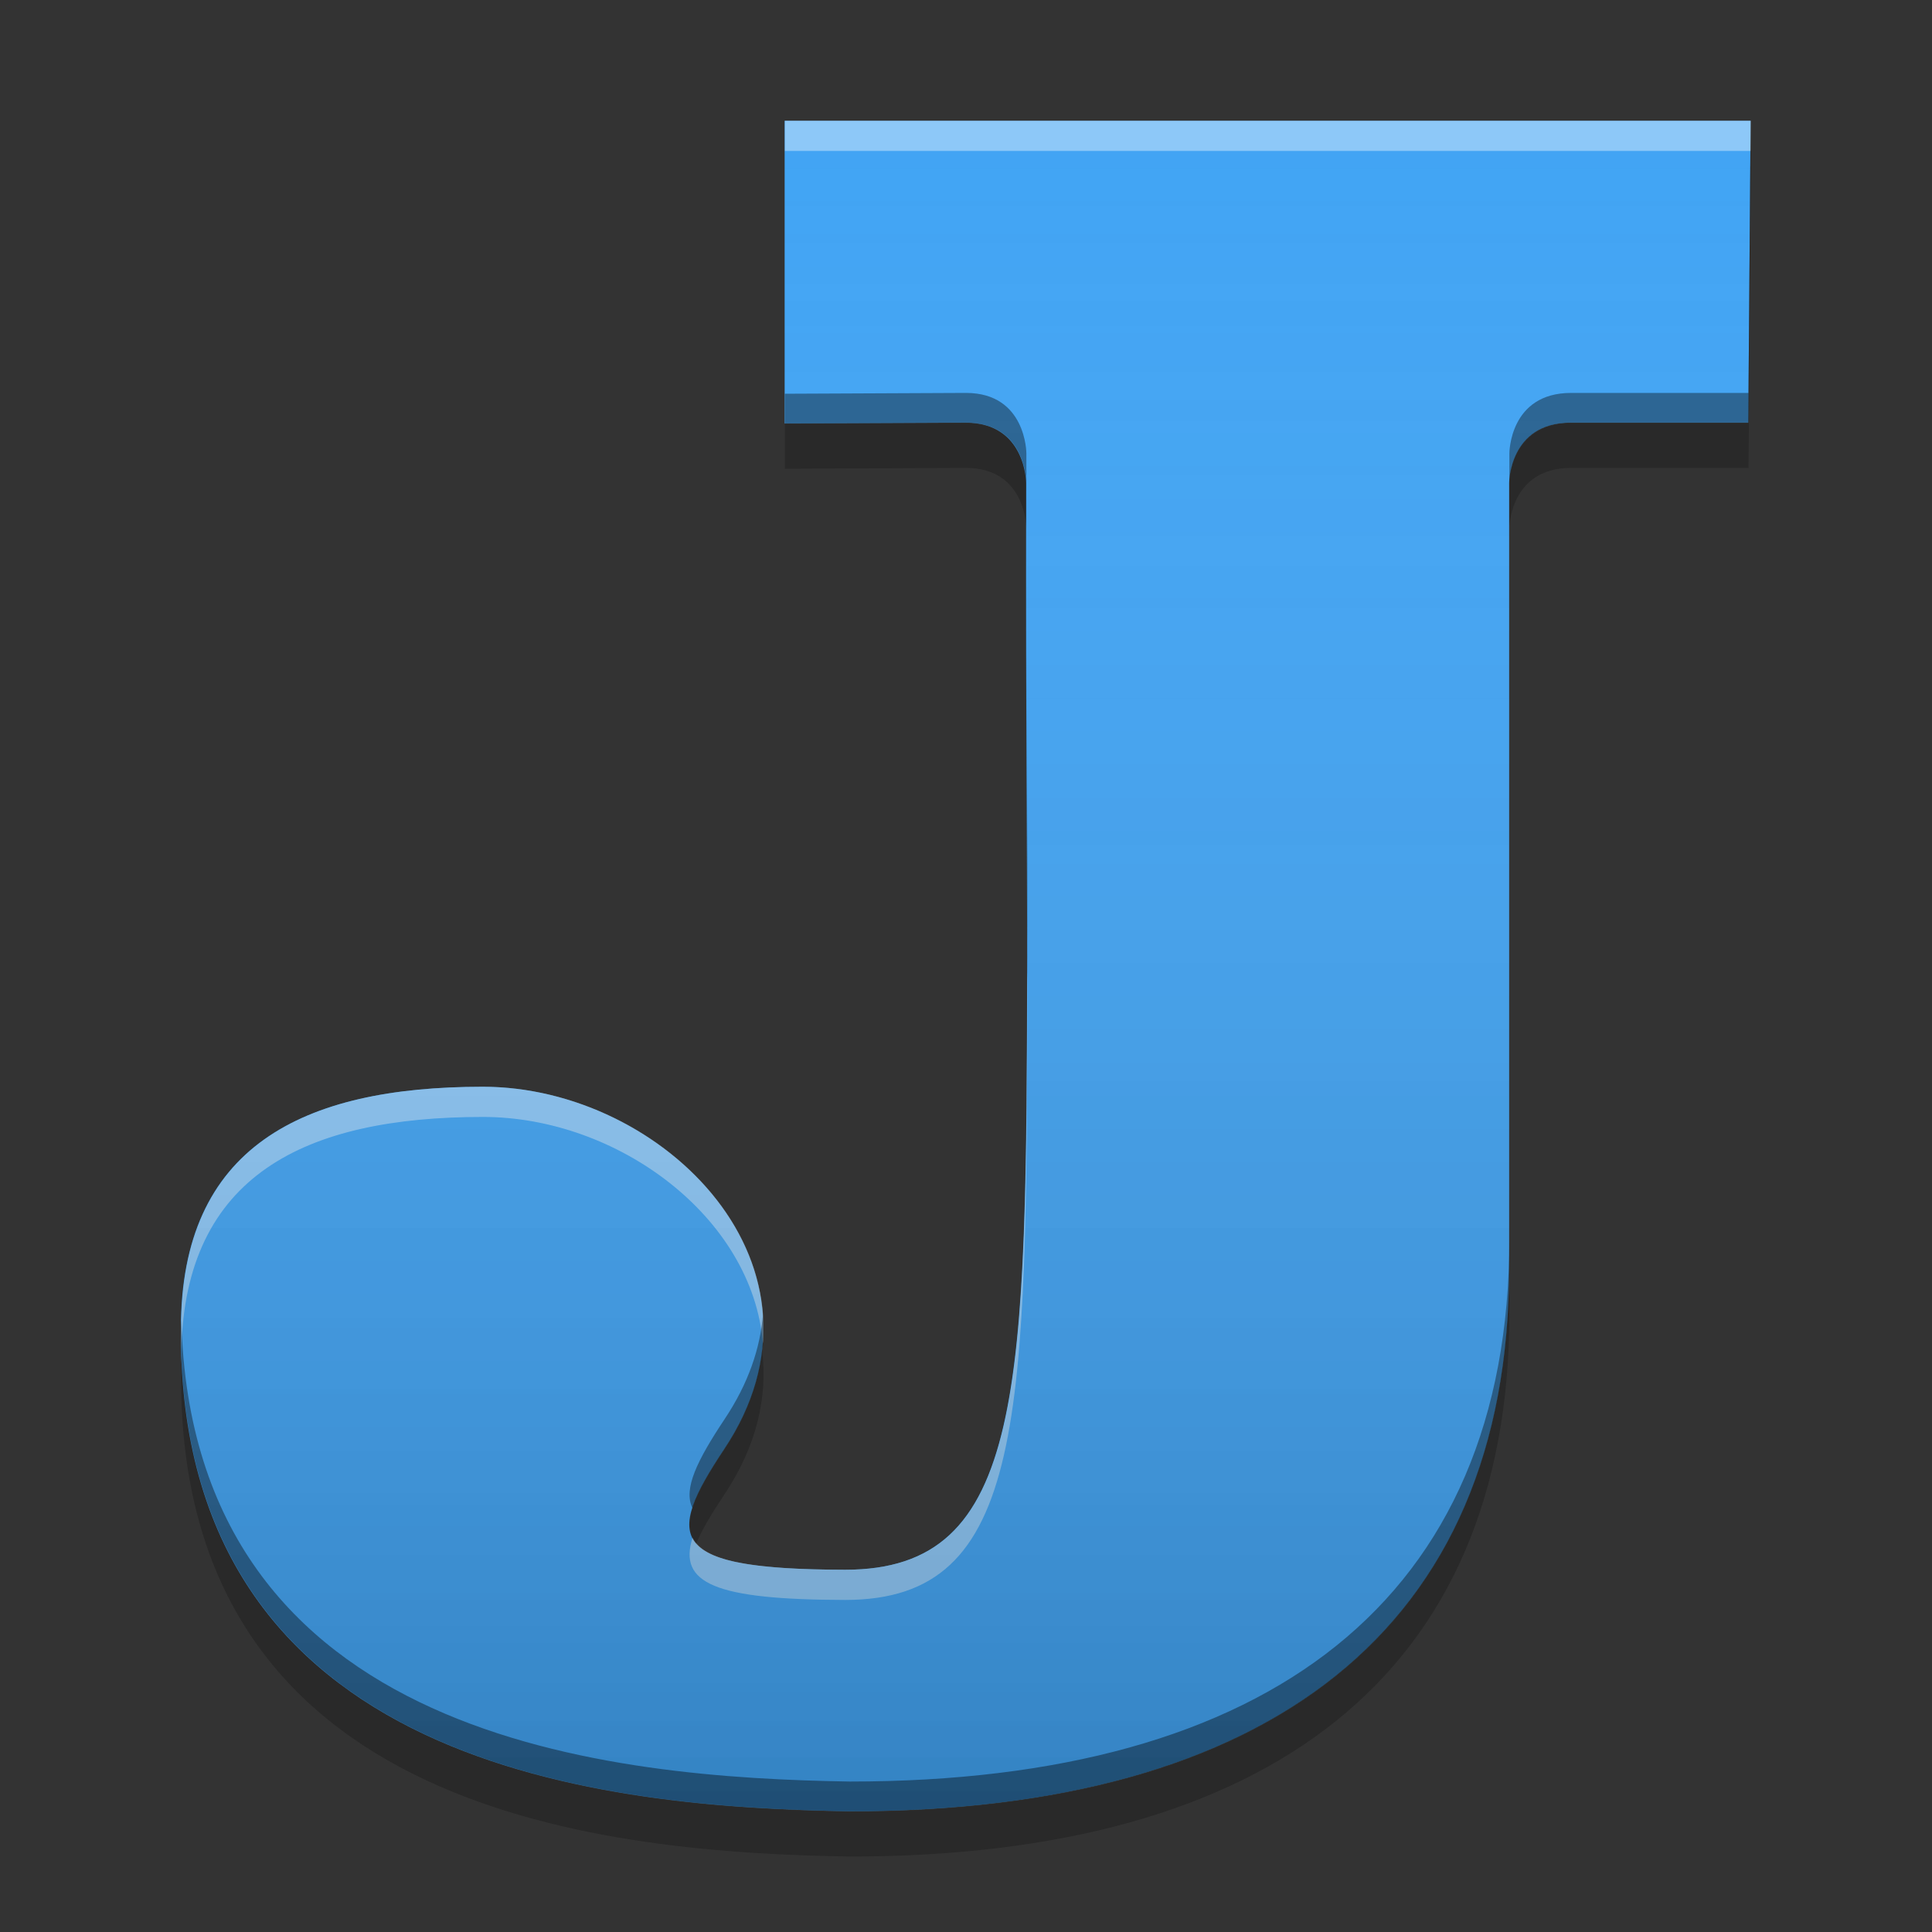 
<svg xmlns="http://www.w3.org/2000/svg" xmlns:xlink="http://www.w3.org/1999/xlink" width="64" height="64" viewBox="0 0 64 64" version="1.1">
<rect x="0" y="0" width="64" height="64" fill="#333333" stroke="none"/>
<defs>
<linearGradient id="linear0" gradientUnits="userSpaceOnUse" x1="8.467" y1="-199.125" x2="8.467" y2="-213.942" gradientTransform="matrix(3.78,0,0,3.78,0,812.598)">
<stop offset="0" style="stop-color:rgb(0%,0%,0%);stop-opacity:0.2;"/>
<stop offset="1" style="stop-color:rgb(100%,100%,100%);stop-opacity:0;"/>
</linearGradient>
</defs>
<g id="surface1">
<path style=" stroke:none;fill-rule:nonzero;fill:rgb(25.882%,64.706%,96.078%);fill-opacity:0.996;" d="M 25.992 4 L 25.992 14.027 L 31.992 14 C 33.992 14 33.992 16 33.992 16 C 33.98 24.824 34.023 27.531 34.027 31.676 C 33.992 46 33.992 52 27.992 52 C 22.141 51.988 21.992 51 23.992 48 C 27.992 42 21.992 36 15.992 36 C 9.992 36 5.992 38 5.992 44 C 5.871 58.68 20.27 59.867 28.141 60 C 41.992 60 49.992 54 49.992 42 L 49.992 16 C 49.992 16 49.992 14 52.031 14 L 57.914 14 L 57.992 4 Z M 25.992 4 "/>
<path style=" stroke:none;fill-rule:nonzero;fill:rgb(100%,100%,100%);fill-opacity:0.4;" d="M 26 4 L 26 5 L 57.992 5 L 58 4 Z M 34.031 32.199 C 34 46.137 33.926 52 28 52 C 24.812 51.992 23.32 51.695 22.941 50.941 C 22.465 52.445 23.664 52.992 28 53 C 34 53 34 47 34.035 32.676 C 34.035 32.508 34.035 32.359 34.031 32.199 Z M 16 36 C 10 36 6 38 6 44 C 5.996 44.246 6 44.488 6.008 44.723 C 6.129 38.941 10.094 37 16 37 C 20.469 37 24.938 40.332 25.273 44.512 C 25.641 39.875 20.82 36 16 36 Z M 16 36 "/>
<path style=" stroke:none;fill-rule:nonzero;fill:rgb(0%,0%,0%);fill-opacity:0.4;" d="M 57.992 4 L 57.922 13.016 L 52.043 13.016 C 50 13.016 50 15.016 50 15.016 L 50 16 C 50 16 50 14 52.043 14 L 57.922 14 L 58 4 Z M 32 13.016 L 26 13.043 L 26 14.027 L 32 14 C 34 14 34 16 34 16 C 34 15.637 34 15.406 34 15.016 C 34 15.016 34 13.016 32 13.016 Z M 34 20.605 C 34.004 25.602 34.027 28.156 34.031 31.203 C 34.035 31.031 34.035 30.867 34.035 30.691 C 34.035 27.582 34.008 25.285 34 20.605 Z M 50 41.016 C 50 53.016 42 59.016 28.148 59.016 C 20.406 58.887 6.355 57.734 6.008 43.734 C 6.004 43.824 6 43.91 6 44 C 5.879 58.68 20.277 59.867 28.148 60 C 42 60 50 54 50 42 Z M 25.277 43.52 C 25.188 44.656 24.789 45.836 24 47.016 C 23.094 48.379 22.629 49.324 22.938 49.953 C 23.105 49.426 23.477 48.781 24 48 C 25.02 46.473 25.387 44.949 25.277 43.52 Z M 25.277 43.52 "/>
<path style=" stroke:none;fill-rule:nonzero;fill:rgb(0%,0%,0%);fill-opacity:0.2;" d="M 57.988 5.5 L 57.922 14.016 L 52.043 14.016 C 50 14.016 50 16.016 50 16.016 L 50 17.5 C 50 17.5 50 15.5 52.043 15.5 L 57.922 15.5 L 58 5.5 Z M 32 14.016 L 26 14.043 L 26 15.527 L 32 15.5 C 34 15.5 34 17.5 34 17.5 C 34 16.965 34 16.602 34 16.016 C 34 16.016 34 14.016 32 14.016 Z M 34 21.605 C 34.004 26.773 34.027 29.441 34.031 32.469 C 34.035 32.203 34.035 31.961 34.035 31.691 C 34.035 28.582 34.008 26.281 34 21.605 Z M 50 42.016 C 50 54.016 42 60.016 28.148 60.016 C 20.441 59.883 6.484 58.742 6.016 44.922 C 6.004 45.113 6 45.305 6 45.5 C 5.879 60.18 20.277 61.367 28.148 61.5 C 42 61.5 50 55.5 50 43.5 Z M 25.25 44.77 C 25.125 45.828 24.73 46.922 24 48.016 C 23 49.516 22.539 50.512 23.059 51.137 C 23.254 50.672 23.578 50.133 24 49.5 C 25.078 47.883 25.426 46.27 25.25 44.77 Z M 25.25 44.77 "/>
<path style=" stroke:none;fill-rule:nonzero;fill:url(#linear0);" d="M 26 4 L 26 14.027 L 32 14 C 34 14 34 16 34 16 C 33.988 24.824 34.031 27.531 34.035 31.676 C 34 46 34 52 28 52 C 22.148 51.988 22 51 24 48 C 28 42 22 36 16 36 C 10 36 6 38 6 44 C 5.879 58.68 20.277 59.867 28.148 60 C 42 60 50 54 50 42 L 50 16 C 50 16 50 14 52.039 14 L 57.922 14 L 58 4 Z M 26 4 "/>
</g>
</svg>

